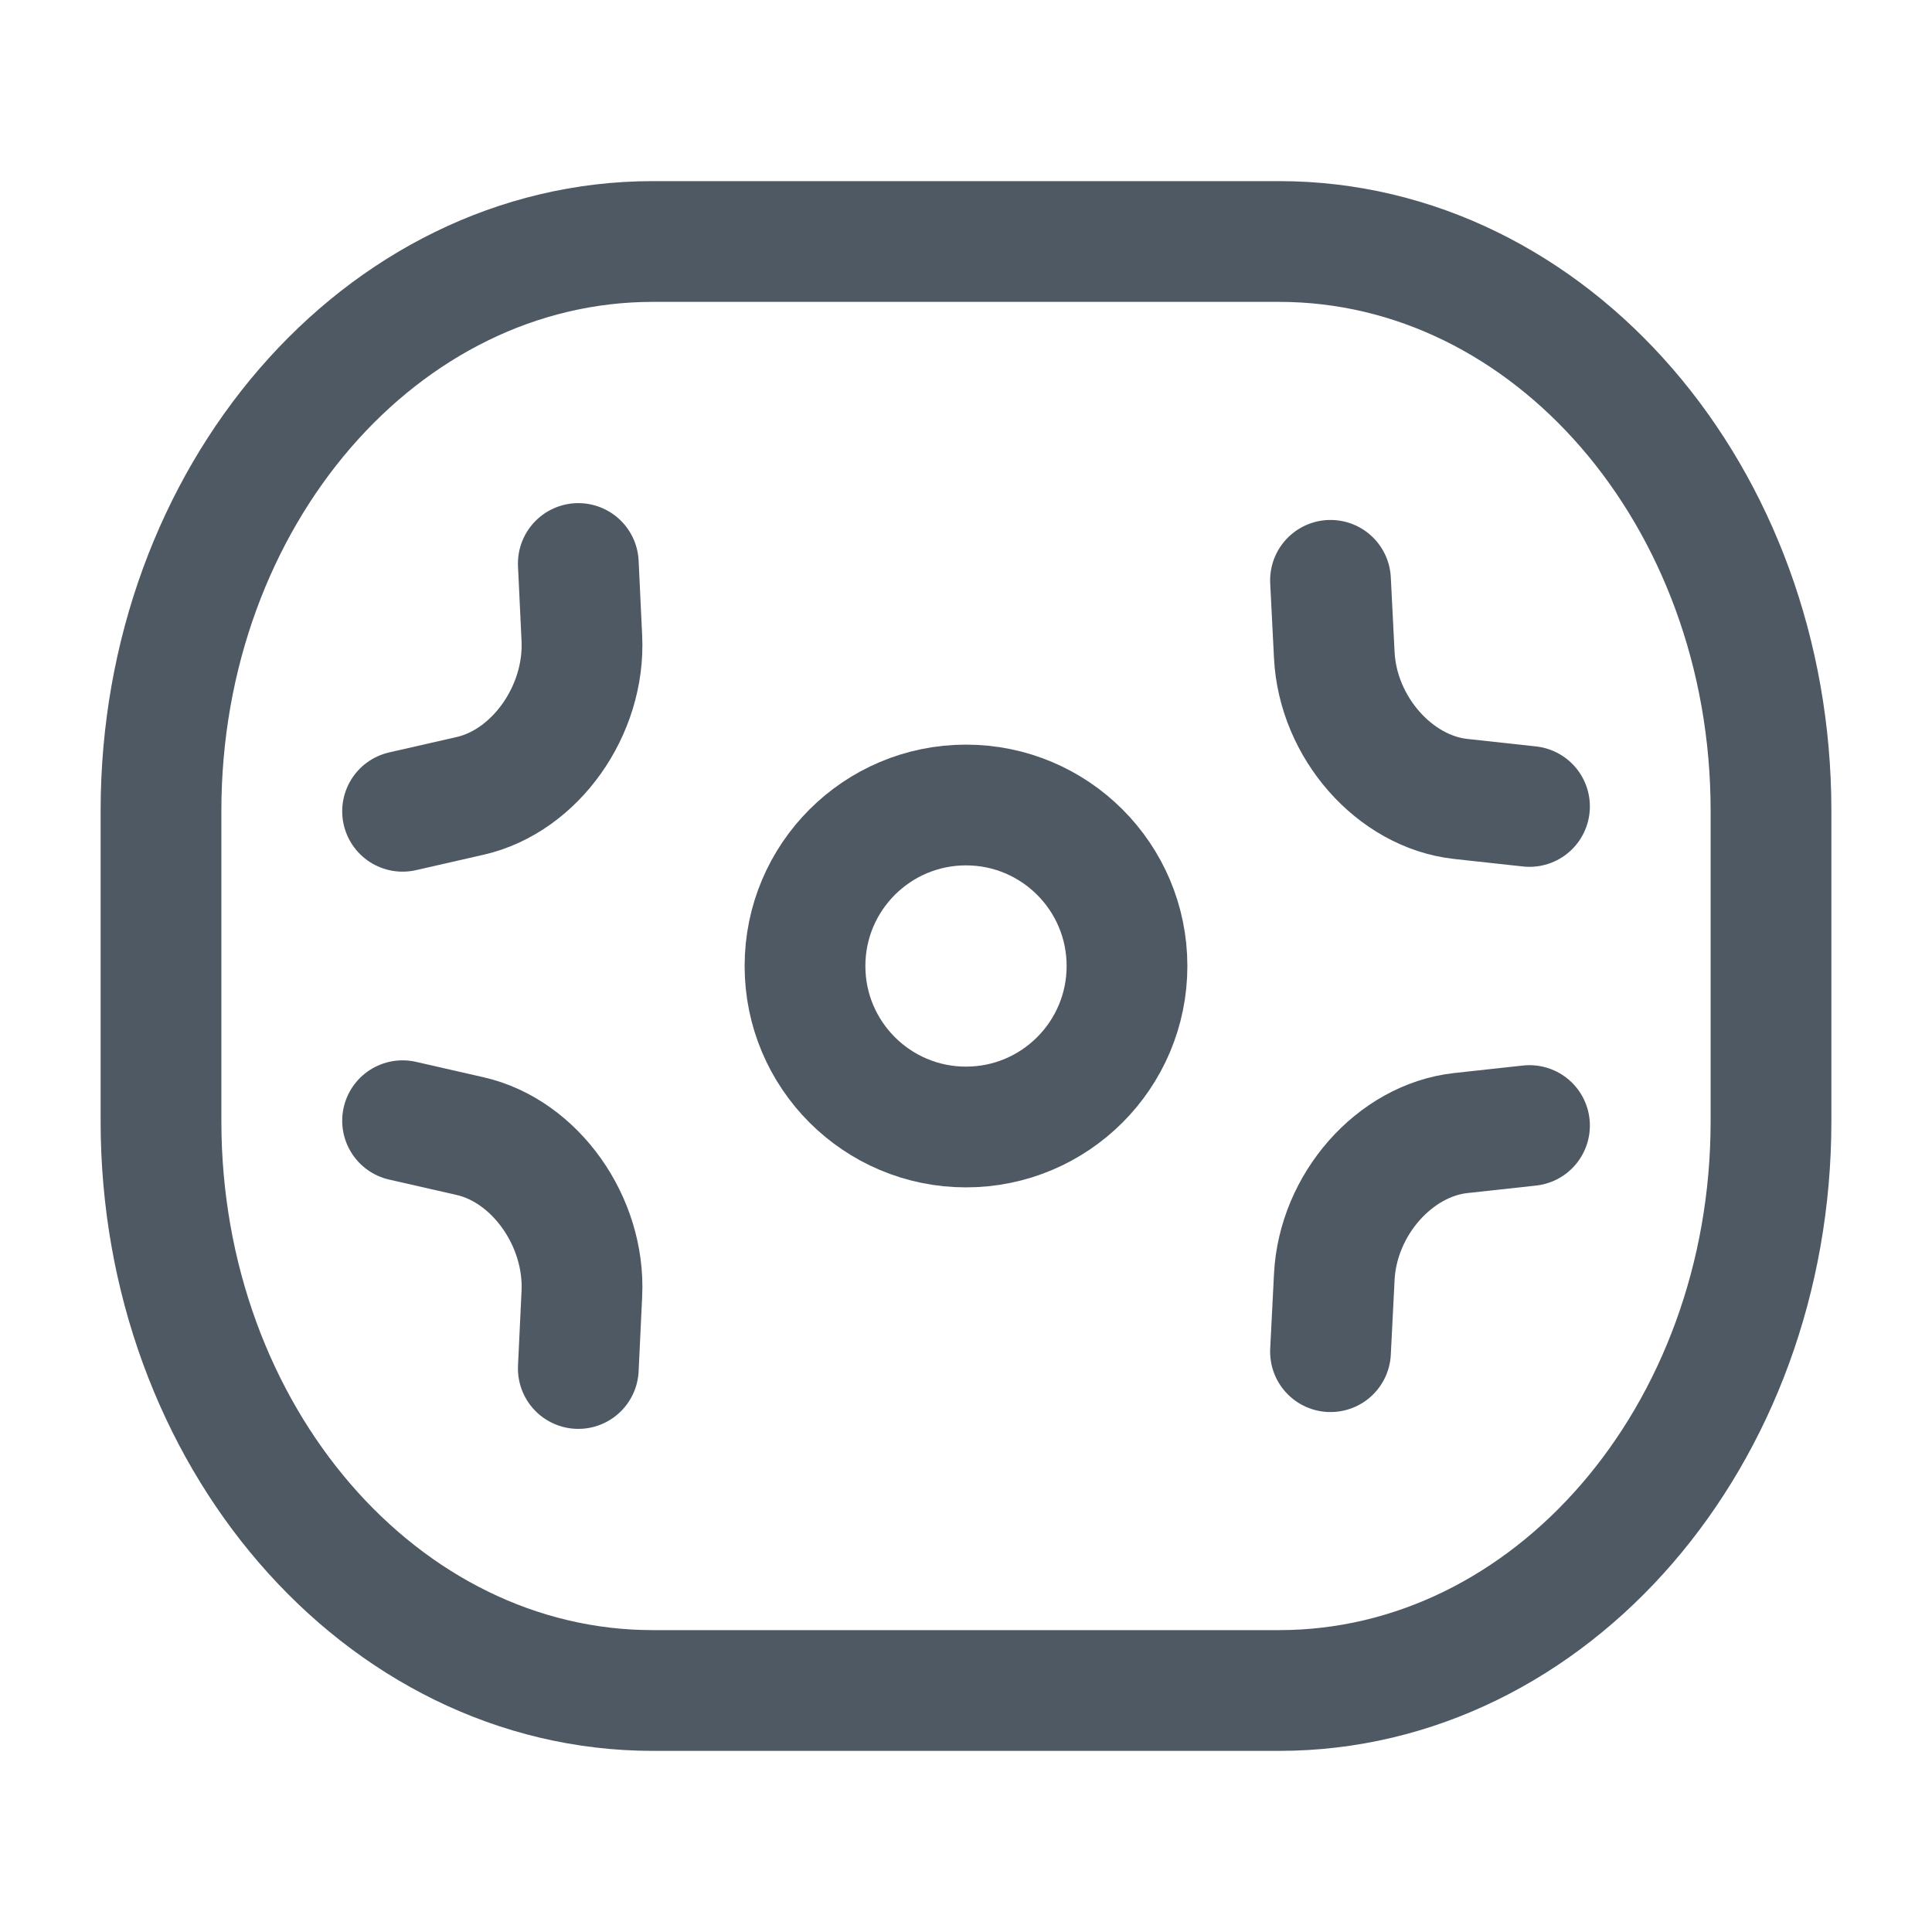 <svg width="24" height="24" viewBox="0 0 24 24" fill="none" xmlns="http://www.w3.org/2000/svg">
<path d="M2 10.071C2 6.166 4.736 3 8.111 3H15.889C19.264 3 22 6.166 22 10.071V13.929C22 17.834 19.264 21 15.889 21H8.111C4.736 21 2 17.834 2 13.929V10.071Z" stroke="#4E5964" stroke-width="1.5"/>
<circle cx="12" cy="12" r="2" stroke="#4E5964" stroke-width="1.5"/>
<path d="M16.528 7.209L16.575 8.138C16.62 9.035 17.324 9.836 18.148 9.925L19 10.018" stroke="#4E5964" stroke-width="1.5" stroke-linecap="round"/>
<path d="M16.528 16.791L16.575 15.862C16.62 14.965 17.324 14.165 18.148 14.075L19 13.982" stroke="#4E5964" stroke-width="1.5" stroke-linecap="round"/>
<path d="M5.001 10.078L5.839 9.887C6.649 9.703 7.271 8.826 7.228 7.929L7.184 7" stroke="#4E5964" stroke-width="1.5" stroke-linecap="round"/>
<path d="M5.001 13.922L5.839 14.113C6.649 14.297 7.271 15.174 7.228 16.071L7.184 17" stroke="#4E5964" stroke-width="1.5" stroke-linecap="round"/>
</svg>
